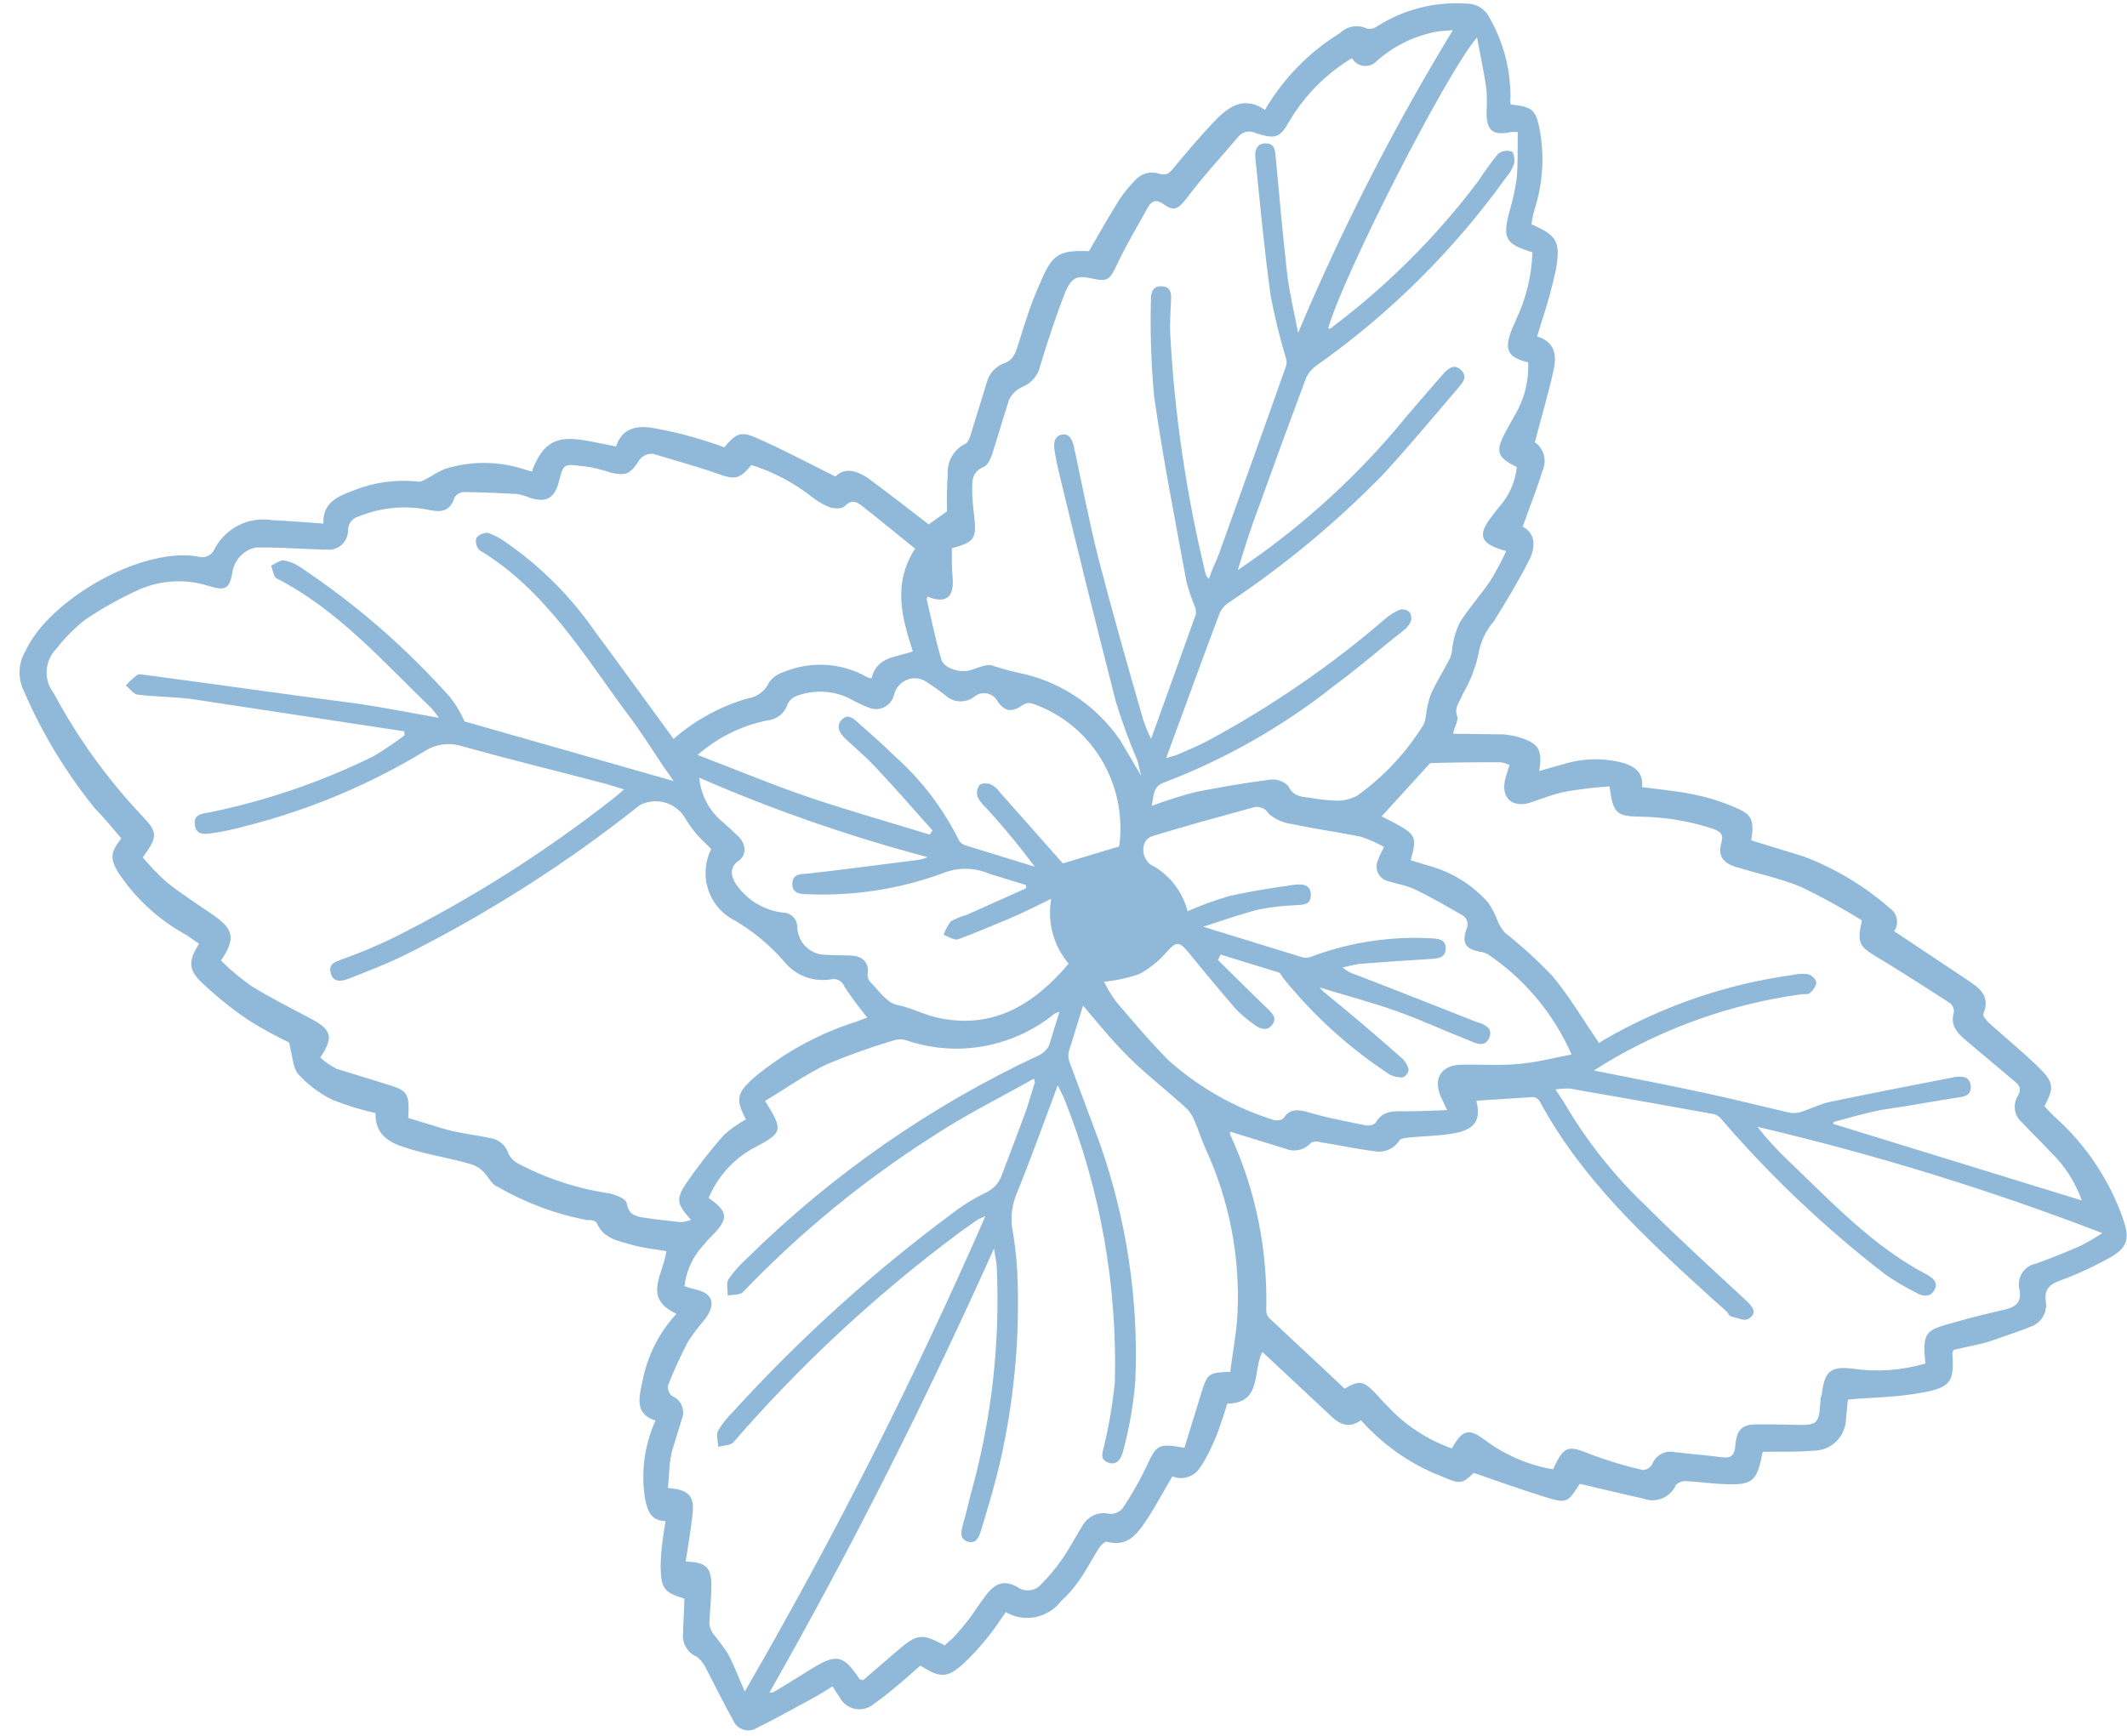 <svg width="49" height="40" viewBox="0 0 49 40" fill="none" xmlns="http://www.w3.org/2000/svg">
<path d="M16.687 10.308C16.947 9.992 17.064 9.929 17.422 10.089C18.024 10.351 18.606 10.663 19.245 10.981C19.49 10.732 19.819 10.877 20.077 11.078C20.518 11.406 20.983 11.764 21.394 12.084L21.817 11.784C21.808 11.496 21.814 11.207 21.834 10.92C21.825 10.777 21.859 10.636 21.931 10.512C22.002 10.389 22.109 10.29 22.237 10.229C22.339 10.178 22.374 9.957 22.424 9.813C22.536 9.451 22.646 9.094 22.756 8.737C22.821 8.58 22.943 8.454 23.097 8.385C23.344 8.307 23.39 8.14 23.455 7.945C23.61 7.442 23.756 6.969 23.969 6.507C24.241 5.853 24.399 5.763 25.085 5.788C25.322 5.387 25.543 4.987 25.787 4.6C25.893 4.443 26.013 4.295 26.145 4.16C26.213 4.08 26.302 4.023 26.401 3.995C26.501 3.967 26.606 3.969 26.704 4.002C26.862 4.05 26.932 4 27.028 3.881C27.322 3.526 27.621 3.172 27.935 2.839C28.249 2.506 28.617 2.174 29.14 2.533C29.563 1.809 30.157 1.2 30.867 0.764C30.949 0.684 31.052 0.631 31.164 0.612C31.275 0.593 31.39 0.61 31.491 0.659C31.528 0.667 31.567 0.667 31.605 0.66C31.642 0.653 31.678 0.638 31.71 0.616C32.324 0.221 33.044 0.034 33.767 0.083C33.883 0.079 33.997 0.109 34.096 0.169C34.194 0.23 34.273 0.319 34.323 0.425C34.636 0.977 34.8 1.605 34.798 2.245C34.782 2.295 34.801 2.356 34.802 2.406C35.325 2.468 35.384 2.525 35.482 3.05C35.575 3.61 35.54 4.185 35.381 4.732C35.336 4.878 35.293 5.018 35.284 5.17C35.872 5.428 35.96 5.565 35.839 6.238C35.749 6.643 35.638 7.042 35.508 7.436C35.478 7.531 35.447 7.632 35.41 7.752C35.826 7.881 35.865 8.195 35.792 8.52C35.671 9.071 35.51 9.611 35.358 10.192C35.459 10.261 35.532 10.364 35.565 10.483C35.598 10.602 35.588 10.729 35.537 10.842C35.406 11.269 35.239 11.686 35.078 12.137C35.378 12.29 35.383 12.611 35.222 12.92C34.978 13.395 34.7 13.86 34.411 14.321C34.225 14.537 34.103 14.801 34.057 15.082C33.986 15.404 33.864 15.712 33.695 15.995C33.642 16.166 33.489 16.295 33.57 16.507C33.606 16.617 33.489 16.768 33.478 16.908L34.634 16.923C34.756 16.932 34.876 16.954 34.993 16.989C35.449 17.13 35.54 17.273 35.459 17.766L35.975 17.622C36.436 17.471 36.93 17.457 37.397 17.581C37.669 17.665 37.867 17.814 37.827 18.138C38.239 18.193 38.635 18.227 39.022 18.308C39.333 18.371 39.636 18.464 39.928 18.587C40.361 18.765 40.418 18.881 40.345 19.365L41.558 19.739C42.289 20.016 42.964 20.423 43.551 20.942C43.629 20.999 43.682 21.085 43.698 21.182C43.714 21.278 43.692 21.378 43.636 21.458L45.314 22.576C45.588 22.759 45.872 22.946 45.686 23.373C45.674 23.413 45.766 23.519 45.825 23.575C46.218 23.933 46.637 24.266 47.009 24.64C47.319 24.955 47.313 25.08 47.099 25.493C47.172 25.571 47.253 25.662 47.342 25.744C48.049 26.374 48.587 27.176 48.906 28.076C49.058 28.514 49.036 28.727 48.631 28.966C48.248 29.181 47.848 29.366 47.437 29.517C47.225 29.606 47.095 29.693 47.128 29.973C47.152 30.102 47.127 30.236 47.059 30.349C46.99 30.461 46.882 30.544 46.757 30.58C46.49 30.69 46.214 30.776 45.934 30.877C45.653 30.977 45.3 31.034 45.001 31.107C44.985 31.157 44.979 31.177 44.976 31.187C45.023 31.824 44.947 31.966 44.314 32.085C43.681 32.203 43.195 32.197 42.578 32.249C42.55 32.339 42.551 32.51 42.528 32.674C42.528 32.773 42.509 32.871 42.471 32.963C42.434 33.055 42.379 33.139 42.309 33.209C42.239 33.279 42.157 33.335 42.066 33.373C41.975 33.41 41.878 33.43 41.78 33.429C41.39 33.463 40.999 33.447 40.612 33.455C40.603 33.472 40.598 33.491 40.595 33.51C40.475 34.128 40.373 34.229 39.726 34.2C39.425 34.19 39.131 34.143 38.837 34.13C38.796 34.128 38.754 34.135 38.715 34.149C38.676 34.164 38.641 34.186 38.61 34.214C38.55 34.354 38.438 34.465 38.3 34.525C38.162 34.584 38.006 34.588 37.866 34.535C37.358 34.423 36.89 34.306 36.394 34.192C36.115 34.624 36.105 34.654 35.586 34.494C35.066 34.333 34.519 34.137 33.95 33.94C33.68 34.204 33.637 34.202 33.2 34.017C32.492 33.74 31.86 33.298 31.353 32.727C31.026 32.962 30.798 32.77 30.59 32.563L29.079 31.151C28.854 31.599 29.078 32.334 28.272 32.345C28.167 32.687 28.061 33.029 27.913 33.335C27.84 33.5 27.754 33.657 27.654 33.806C27.589 33.914 27.488 33.995 27.369 34.034C27.25 34.074 27.122 34.068 27.008 34.02C26.802 34.37 26.618 34.72 26.398 35.049C26.177 35.377 25.957 35.651 25.502 35.527C25.458 35.513 25.366 35.601 25.326 35.66C25.168 35.909 25.033 36.17 24.867 36.41C24.746 36.587 24.605 36.749 24.447 36.892C24.3 37.084 24.089 37.216 23.854 37.264C23.619 37.311 23.376 37.27 23.17 37.149C23.036 37.338 22.919 37.523 22.788 37.686C22.607 37.917 22.41 38.134 22.197 38.335C21.816 38.675 21.665 38.672 21.202 38.381C21.008 38.553 20.806 38.733 20.596 38.905C20.386 39.077 20.305 39.145 20.147 39.251C20.087 39.306 20.016 39.346 19.938 39.368C19.86 39.39 19.779 39.394 19.7 39.379C19.621 39.363 19.547 39.33 19.483 39.28C19.42 39.231 19.369 39.167 19.334 39.094C19.283 39.029 19.241 38.955 19.178 38.859C19.031 38.951 18.895 39.041 18.752 39.118C18.29 39.367 17.837 39.624 17.365 39.853C17.273 39.885 17.173 39.881 17.085 39.841C16.996 39.802 16.926 39.73 16.888 39.64C16.664 39.24 16.466 38.827 16.251 38.419C16.204 38.323 16.135 38.239 16.049 38.175C15.945 38.132 15.857 38.055 15.801 37.956C15.744 37.857 15.721 37.741 15.736 37.627C15.741 37.365 15.762 37.085 15.767 36.839C15.316 36.7 15.228 36.617 15.219 36.119C15.22 35.939 15.232 35.759 15.255 35.58C15.273 35.415 15.303 35.248 15.331 35.052C14.981 35.044 14.919 34.804 14.858 34.527C14.763 33.92 14.847 33.297 15.101 32.735C14.606 32.583 14.728 32.185 14.798 31.838C14.909 31.253 15.181 30.711 15.583 30.274C14.785 29.907 15.295 29.343 15.35 28.831C15.083 28.782 14.828 28.764 14.545 28.682C14.261 28.6 13.899 28.544 13.749 28.184C13.729 28.128 13.61 28.108 13.527 28.115C12.802 27.978 12.107 27.719 11.469 27.349C11.325 27.305 11.25 27.111 11.133 26.998C11.06 26.924 10.971 26.869 10.874 26.835C10.379 26.683 9.832 26.608 9.335 26.444C8.974 26.332 8.631 26.144 8.653 25.65C8.315 25.574 7.984 25.472 7.662 25.345C7.365 25.2 7.097 25 6.874 24.755C6.741 24.604 6.739 24.328 6.66 24.023C6.333 23.867 6.016 23.692 5.71 23.499C5.322 23.234 4.956 22.938 4.617 22.611C4.331 22.325 4.35 22.122 4.585 21.748L4.304 21.551C3.661 21.204 3.114 20.701 2.711 20.086C2.533 19.767 2.546 19.639 2.796 19.319C2.591 19.086 2.4 18.845 2.177 18.617C1.515 17.797 0.966 16.889 0.547 15.918C0.478 15.775 0.445 15.617 0.451 15.457C0.458 15.298 0.504 15.142 0.585 15.004C1.134 13.803 3.332 12.547 4.64 12.84C4.694 12.842 4.748 12.831 4.796 12.806C4.845 12.781 4.886 12.745 4.917 12.7C5.036 12.45 5.232 12.245 5.475 12.116C5.718 11.987 5.995 11.942 6.264 11.986C6.644 12.004 7.025 12.033 7.449 12.065C7.435 11.565 7.795 11.434 8.157 11.297C8.62 11.113 9.12 11.044 9.613 11.096C9.707 11.125 9.831 11.02 9.939 10.971C10.039 10.906 10.145 10.85 10.256 10.804C10.822 10.628 11.424 10.623 11.99 10.788C12.069 10.813 12.149 10.837 12.218 10.858C12.287 10.88 12.264 10.834 12.268 10.819C12.518 10.202 12.807 10.038 13.462 10.146C13.699 10.186 13.938 10.238 14.194 10.289C14.33 9.846 14.698 9.795 15.087 9.87C15.364 9.923 15.634 9.978 15.903 10.056C16.172 10.133 16.405 10.205 16.687 10.308ZM9.318 16.946L9.314 16.852L4.456 16.114C4.024 16.053 3.583 16.06 3.15 16.004C3.066 15.978 2.987 15.866 2.9 15.795C2.979 15.707 3.066 15.627 3.159 15.555C3.206 15.525 3.286 15.545 3.349 15.553C4.974 15.768 6.594 16.002 8.221 16.212C8.833 16.301 9.441 16.423 10.11 16.541C10.059 16.465 10.003 16.392 9.943 16.324C8.822 15.246 7.794 14.06 6.381 13.332C6.302 13.308 6.289 13.139 6.244 13.037C6.339 12.995 6.442 12.905 6.537 12.913C6.666 12.936 6.789 12.985 6.899 13.057C8.18 13.907 9.348 14.92 10.373 16.071C10.505 16.241 10.615 16.426 10.702 16.624L15.521 17.999L15.306 17.695C15.034 17.293 14.777 16.877 14.484 16.49C13.456 15.111 12.577 13.601 11.045 12.677C11.01 12.641 10.985 12.596 10.973 12.547C10.961 12.498 10.961 12.446 10.974 12.397C11.006 12.356 11.047 12.325 11.094 12.305C11.141 12.284 11.192 12.277 11.243 12.281C11.384 12.328 11.516 12.396 11.636 12.485C12.446 13.041 13.148 13.743 13.709 14.555C14.318 15.376 14.914 16.204 15.517 17.028C16.014 16.593 16.599 16.273 17.231 16.092C17.336 16.076 17.435 16.035 17.52 15.971C17.605 15.906 17.674 15.822 17.718 15.725C17.798 15.611 17.913 15.528 18.046 15.489C18.353 15.36 18.685 15.303 19.016 15.321C19.348 15.339 19.67 15.433 19.96 15.595C19.997 15.614 20.037 15.626 20.078 15.631C20.199 15.118 20.667 15.146 21.029 15.01C20.777 14.228 20.559 13.456 21.081 12.642C20.681 12.321 20.288 11.996 19.887 11.68C19.752 11.572 19.625 11.489 19.456 11.668C19.393 11.731 19.218 11.721 19.119 11.691C18.971 11.633 18.833 11.553 18.709 11.454C18.291 11.125 17.817 10.874 17.31 10.715C17.039 11.05 16.927 11.06 16.508 10.908C16.088 10.757 15.517 10.603 15.047 10.458C14.989 10.453 14.93 10.461 14.876 10.484C14.822 10.507 14.774 10.542 14.736 10.588C14.533 10.911 14.439 10.97 14.098 10.898C13.865 10.826 13.633 10.755 13.388 10.74C12.988 10.683 12.978 10.696 12.877 11.095C12.776 11.493 12.574 11.585 12.218 11.475C12.124 11.435 12.026 11.405 11.926 11.385C11.51 11.361 11.093 11.343 10.682 11.338C10.639 11.341 10.597 11.354 10.559 11.377C10.522 11.4 10.491 11.432 10.468 11.47C10.374 11.777 10.169 11.807 9.919 11.758C9.363 11.636 8.782 11.687 8.252 11.905C8.186 11.923 8.128 11.963 8.086 12.017C8.044 12.072 8.02 12.138 8.018 12.207C8.02 12.272 8.008 12.337 7.983 12.397C7.958 12.457 7.919 12.511 7.871 12.555C7.823 12.598 7.766 12.63 7.704 12.649C7.643 12.668 7.578 12.673 7.514 12.663C7.414 12.671 7.311 12.655 7.207 12.656C6.774 12.639 6.338 12.609 5.897 12.616C5.77 12.641 5.653 12.702 5.559 12.792C5.465 12.882 5.398 12.998 5.366 13.124C5.292 13.575 5.211 13.627 4.795 13.499C4.285 13.339 3.735 13.365 3.239 13.57C2.795 13.77 2.369 14.007 1.963 14.278C1.715 14.476 1.491 14.702 1.295 14.953C1.164 15.087 1.086 15.265 1.075 15.452C1.064 15.639 1.121 15.824 1.236 15.97C1.788 17.003 2.474 17.954 3.275 18.801C3.644 19.19 3.632 19.28 3.29 19.758C3.459 19.962 3.643 20.153 3.84 20.329C4.188 20.607 4.565 20.845 4.936 21.102C5.38 21.421 5.433 21.635 5.089 22.135C5.305 22.349 5.539 22.544 5.788 22.719C6.242 23.002 6.713 23.235 7.179 23.483C7.644 23.732 7.687 23.91 7.377 24.37C7.49 24.473 7.617 24.56 7.753 24.629C8.114 24.741 8.481 24.854 8.847 24.966C9.377 25.13 9.441 25.15 9.405 25.761C9.657 25.838 9.9 25.913 10.182 26C10.539 26.11 10.914 26.143 11.279 26.223C11.378 26.234 11.471 26.274 11.548 26.337C11.624 26.401 11.681 26.485 11.711 26.581C11.759 26.678 11.835 26.757 11.929 26.808C12.596 27.161 13.319 27.397 14.067 27.505C14.2 27.547 14.428 27.617 14.44 27.736C14.486 28.009 14.669 28.032 14.855 28.062C15.13 28.103 15.408 28.133 15.686 28.164C15.765 28.155 15.844 28.137 15.919 28.109C15.604 27.759 15.563 27.647 15.791 27.293C16.065 26.891 16.364 26.507 16.688 26.143C16.84 26.009 17.007 25.892 17.185 25.796C16.941 25.34 16.974 25.18 17.368 24.834C18.064 24.254 18.864 23.816 19.723 23.544L19.98 23.447C19.791 23.219 19.615 22.981 19.452 22.734C19.432 22.678 19.394 22.632 19.345 22.601C19.296 22.569 19.237 22.556 19.179 22.562C18.989 22.599 18.792 22.588 18.608 22.53C18.423 22.471 18.256 22.366 18.123 22.225C17.76 21.79 17.321 21.426 16.826 21.154C16.569 20.995 16.381 20.743 16.299 20.449C16.217 20.154 16.247 19.839 16.384 19.564C16.268 19.446 16.145 19.336 16.037 19.209C15.929 19.08 15.832 18.942 15.748 18.795C15.636 18.64 15.473 18.53 15.288 18.486C15.102 18.442 14.907 18.466 14.737 18.555C13.085 19.869 11.305 21.009 9.427 21.957C8.977 22.187 8.504 22.367 8.035 22.552C7.875 22.613 7.679 22.652 7.619 22.424C7.559 22.197 7.737 22.163 7.892 22.101C8.279 21.963 8.659 21.805 9.031 21.626C10.845 20.721 12.566 19.631 14.164 18.373L14.377 18.191C14.219 18.143 14.095 18.104 13.971 18.066C12.868 17.776 11.754 17.504 10.65 17.197C10.501 17.149 10.343 17.136 10.188 17.158C10.032 17.181 9.884 17.239 9.753 17.328C8.48 18.095 7.105 18.669 5.671 19.032C5.41 19.107 5.145 19.163 4.876 19.201C4.705 19.23 4.513 19.237 4.487 19.004C4.461 18.77 4.635 18.752 4.8 18.726C6.112 18.459 7.386 18.025 8.593 17.433C8.843 17.285 9.085 17.122 9.318 16.946ZM44.356 31.42C44.277 30.658 44.382 30.652 45.028 30.471C45.415 30.359 45.802 30.264 46.205 30.173C46.451 30.111 46.574 29.995 46.523 29.72C46.506 29.656 46.503 29.589 46.513 29.524C46.523 29.458 46.547 29.395 46.582 29.339C46.617 29.282 46.663 29.234 46.718 29.196C46.772 29.159 46.833 29.133 46.898 29.12C47.245 28.996 47.586 28.858 47.918 28.713C48.095 28.624 48.267 28.524 48.432 28.415C45.842 27.418 43.187 26.6 40.485 25.966C40.699 26.238 40.931 26.493 41.182 26.731C42.187 27.691 43.14 28.716 44.386 29.37C44.525 29.446 44.657 29.547 44.565 29.723C44.473 29.898 44.3 29.878 44.153 29.794C43.894 29.666 43.646 29.517 43.411 29.351C42.045 28.296 40.788 27.105 39.66 25.794C39.617 25.735 39.555 25.693 39.485 25.674C38.379 25.473 37.271 25.276 36.159 25.084C36.05 25.082 35.941 25.088 35.833 25.105C35.932 25.257 35.998 25.343 36.054 25.443C36.573 26.324 37.213 27.125 37.955 27.824C38.693 28.563 39.468 29.265 40.231 29.973C40.349 30.086 40.476 30.219 40.339 30.348C40.201 30.476 40.075 30.376 39.941 30.352C39.808 30.327 39.827 30.267 39.772 30.217L39.414 29.898C37.932 28.549 36.452 27.195 35.471 25.379C35.456 25.353 35.435 25.331 35.411 25.314C35.386 25.297 35.358 25.285 35.328 25.28L34.012 25.364C34.117 25.799 33.995 26.02 33.51 26.113C33.177 26.175 32.824 26.177 32.483 26.209C32.398 26.222 32.277 26.228 32.24 26.277C32.178 26.374 32.089 26.45 31.984 26.495C31.88 26.539 31.764 26.55 31.654 26.526C31.245 26.478 30.845 26.387 30.442 26.324C30.363 26.299 30.233 26.298 30.191 26.345C30.118 26.424 30.023 26.477 29.919 26.499C29.816 26.521 29.708 26.511 29.611 26.469C29.19 26.34 28.769 26.21 28.338 26.077C28.334 26.102 28.335 26.127 28.343 26.15C28.922 27.409 29.206 28.789 29.171 30.183C29.167 30.247 29.186 30.309 29.225 30.359C29.805 30.907 30.398 31.447 30.976 32C31.3 31.808 31.401 31.817 31.653 32.071C31.764 32.187 31.867 32.307 31.979 32.419C32.386 32.851 32.889 33.179 33.446 33.377C33.688 32.945 33.836 32.903 34.206 33.182C34.669 33.529 35.207 33.76 35.776 33.858C36.04 33.301 36.112 33.296 36.676 33.525C37.058 33.667 37.449 33.784 37.847 33.875C37.891 33.872 37.933 33.859 37.971 33.836C38.008 33.812 38.039 33.781 38.062 33.742C38.101 33.64 38.175 33.555 38.271 33.504C38.366 33.452 38.477 33.438 38.582 33.462C38.942 33.507 39.303 33.53 39.662 33.58C39.871 33.606 39.96 33.546 39.977 33.314C40.007 32.938 40.132 32.811 40.525 32.822C40.764 32.819 41.006 32.827 41.249 32.83C41.899 32.849 41.899 32.849 41.945 32.208L41.97 32.127C42.031 31.596 42.171 31.474 42.693 31.541C43.248 31.62 43.815 31.579 44.356 31.42ZM31.146 1.34C30.564 1.689 30.074 2.178 29.721 2.762C29.489 3.18 29.392 3.211 28.947 3.074C28.878 3.035 28.797 3.022 28.719 3.037C28.641 3.052 28.57 3.095 28.52 3.157C28.118 3.634 27.69 4.091 27.326 4.584C27.134 4.822 27.041 4.876 26.802 4.703C26.652 4.591 26.539 4.623 26.453 4.761C26.194 5.232 25.939 5.655 25.72 6.121C25.568 6.438 25.523 6.495 25.177 6.422C24.831 6.348 24.703 6.358 24.538 6.737C24.326 7.283 24.144 7.838 23.971 8.401C23.95 8.514 23.902 8.621 23.829 8.71C23.757 8.8 23.664 8.87 23.558 8.913C23.419 8.973 23.305 9.083 23.241 9.222C23.128 9.589 23.013 9.961 22.898 10.334C22.85 10.489 22.784 10.706 22.665 10.757C22.385 10.874 22.395 11.087 22.397 11.308C22.401 11.497 22.416 11.685 22.441 11.872C22.501 12.414 22.457 12.488 21.929 12.634C21.93 12.843 21.922 13.061 21.943 13.277C21.993 13.765 21.803 13.922 21.364 13.748C21.364 13.748 21.351 13.788 21.347 13.803C21.454 14.266 21.552 14.737 21.684 15.19C21.742 15.406 22.126 15.514 22.36 15.442C22.593 15.371 22.744 15.286 22.883 15.345C23.123 15.423 23.368 15.487 23.615 15.537C24.51 15.756 25.291 16.301 25.811 17.067L26.289 17.875C26.243 17.707 26.23 17.609 26.199 17.517C26.013 17.082 25.849 16.636 25.71 16.183C25.249 14.389 24.808 12.601 24.37 10.782C24.344 10.674 24.325 10.559 24.305 10.448C24.285 10.337 24.235 10.079 24.437 10.02C24.64 9.962 24.715 10.156 24.748 10.331C24.75 10.359 24.756 10.387 24.766 10.414C24.942 11.233 25.1 12.058 25.305 12.87C25.628 14.109 25.975 15.339 26.333 16.573C26.383 16.729 26.445 16.88 26.518 17.026C26.873 16.035 27.218 15.089 27.549 14.156C27.557 14.094 27.549 14.03 27.524 13.972C27.448 13.79 27.385 13.603 27.334 13.412C27.073 11.989 26.791 10.564 26.587 9.13C26.519 8.391 26.495 7.648 26.514 6.905C26.511 6.756 26.554 6.582 26.766 6.597C26.978 6.613 26.987 6.759 26.977 6.932C26.967 7.105 26.951 7.403 26.956 7.636C27.054 9.53 27.33 11.409 27.78 13.247C27.78 13.247 27.817 13.303 27.848 13.345C27.914 13.129 28.013 12.95 28.08 12.767C28.592 11.334 29.109 9.902 29.616 8.467C29.641 8.41 29.647 8.346 29.634 8.285C29.488 7.804 29.367 7.315 29.273 6.819C29.126 5.766 29.029 4.707 28.921 3.65C28.903 3.479 28.941 3.303 29.158 3.304C29.374 3.305 29.372 3.469 29.389 3.628C29.472 4.519 29.551 5.407 29.651 6.297C29.705 6.754 29.818 7.213 29.905 7.669C30.919 5.259 32.11 2.928 33.469 0.696C33.307 0.712 33.199 0.712 33.096 0.729C32.585 0.825 32.108 1.058 31.716 1.406C31.678 1.447 31.63 1.479 31.578 1.498C31.525 1.518 31.469 1.525 31.413 1.518C31.358 1.512 31.305 1.492 31.258 1.461C31.212 1.43 31.173 1.389 31.146 1.34ZM26.864 17.469C27.002 17.429 27.072 17.412 27.14 17.383C27.378 17.28 27.621 17.179 27.855 17.053C29.308 16.268 30.675 15.327 31.93 14.245C32.029 14.159 32.141 14.092 32.262 14.045C32.301 14.038 32.34 14.04 32.377 14.051C32.414 14.063 32.448 14.083 32.475 14.11C32.496 14.145 32.508 14.183 32.511 14.223C32.514 14.264 32.507 14.304 32.491 14.341C32.447 14.424 32.384 14.495 32.308 14.549C31.801 14.943 31.294 15.393 30.763 15.78C29.568 16.731 28.236 17.491 26.816 18.032C26.556 18.117 26.583 18.346 26.53 18.572C26.865 18.446 27.206 18.338 27.552 18.248C28.127 18.139 28.667 18.041 29.226 17.971C29.306 17.956 29.39 17.961 29.468 17.985C29.546 18.009 29.618 18.052 29.676 18.11C29.799 18.362 29.994 18.362 30.198 18.386C30.39 18.422 30.585 18.443 30.78 18.45C30.949 18.455 31.116 18.416 31.266 18.335C31.872 17.901 32.388 17.351 32.784 16.716C32.819 16.654 32.84 16.586 32.846 16.515C32.865 16.34 32.904 16.167 32.961 16C33.094 15.71 33.264 15.438 33.412 15.153C33.439 15.065 33.456 14.974 33.463 14.883C33.491 14.696 33.547 14.515 33.629 14.345C33.841 14.008 34.111 13.711 34.33 13.388C34.466 13.165 34.589 12.935 34.7 12.698C34.088 12.537 34.022 12.329 34.383 11.879C34.431 11.811 34.489 11.746 34.537 11.679C34.766 11.426 34.909 11.104 34.943 10.763C34.473 10.53 34.443 10.4 34.697 9.928C34.76 9.809 34.827 9.698 34.891 9.58C35.114 9.21 35.223 8.781 35.205 8.35C34.745 8.241 34.651 8.069 34.812 7.634C34.842 7.539 34.903 7.447 34.932 7.352C35.16 6.87 35.286 6.346 35.303 5.814C34.684 5.623 34.608 5.501 34.773 4.875C34.85 4.622 34.906 4.363 34.941 4.101C34.973 3.752 34.958 3.396 34.965 3.04L34.812 3.042C34.4 3.13 34.25 3.018 34.246 2.609C34.256 2.425 34.255 2.241 34.243 2.057C34.191 1.678 34.107 1.3 34.026 0.862C33.285 1.735 30.926 6.382 30.598 7.569C30.598 7.569 30.652 7.586 30.675 7.549C31.949 6.592 33.085 5.459 34.048 4.183C34.191 3.962 34.346 3.749 34.511 3.544C34.556 3.51 34.608 3.488 34.662 3.479C34.717 3.47 34.773 3.475 34.825 3.492C34.875 3.507 34.901 3.686 34.878 3.778C34.837 3.893 34.775 3.999 34.695 4.091C33.487 5.773 32.009 7.239 30.323 8.426C30.226 8.495 30.147 8.588 30.093 8.696C29.724 9.684 29.361 10.673 29.005 11.665C28.808 12.182 28.653 12.685 28.514 13.137C29.862 12.232 31.084 11.145 32.144 9.906C32.502 9.466 32.866 9.061 33.229 8.638C33.345 8.509 33.486 8.365 33.655 8.522C33.824 8.679 33.693 8.82 33.59 8.943C33.007 9.622 32.435 10.316 31.827 10.97C30.764 12.053 29.595 13.023 28.338 13.865C28.241 13.921 28.162 14.004 28.108 14.102C27.693 15.203 27.291 16.312 26.858 17.489L26.864 17.469ZM28.341 31.612C28.397 31.166 28.485 30.72 28.508 30.276C28.573 28.958 28.318 27.647 27.766 26.457C27.677 26.253 27.608 26.034 27.519 25.831C27.479 25.727 27.42 25.632 27.345 25.551C26.923 25.162 26.432 24.785 26.012 24.37C25.593 23.954 25.32 23.606 24.95 23.172C24.832 23.555 24.725 23.901 24.617 24.253C24.605 24.335 24.615 24.418 24.646 24.494C24.877 25.116 25.113 25.739 25.34 26.359C25.953 28.101 26.231 29.949 26.156 31.803C26.112 32.366 26.014 32.924 25.865 33.47C25.817 33.626 25.726 33.779 25.523 33.7C25.32 33.621 25.407 33.461 25.436 33.315C25.552 32.831 25.635 32.34 25.683 31.844C25.741 29.621 25.349 27.413 24.532 25.356C24.489 25.249 24.433 25.149 24.368 25.008C24.036 25.892 23.743 26.721 23.411 27.532C23.299 27.81 23.273 28.115 23.337 28.407C23.401 28.797 23.437 29.19 23.445 29.586C23.483 30.936 23.352 32.287 23.058 33.607C22.936 34.158 22.768 34.707 22.607 35.246C22.563 35.387 22.5 35.593 22.293 35.524C22.087 35.455 22.148 35.275 22.186 35.117C22.27 34.845 22.323 34.564 22.402 34.291C22.85 32.638 23.04 30.925 22.963 29.217C22.959 29.089 22.927 28.963 22.9 28.768C21.311 32.309 19.605 35.698 17.724 39.005C17.769 39.01 17.814 38.999 17.853 38.973C18.125 38.81 18.4 38.641 18.669 38.471C19.265 38.104 19.418 38.118 19.804 38.694C19.804 38.694 19.834 38.703 19.883 38.718L20.665 38.045C21.132 37.638 21.241 37.639 21.763 37.915C21.84 37.84 21.931 37.774 22.006 37.688C22.082 37.601 22.232 37.432 22.332 37.298C22.433 37.164 22.583 36.924 22.724 36.747C22.939 36.472 23.138 36.407 23.435 36.569C23.521 36.632 23.628 36.659 23.733 36.644C23.838 36.63 23.934 36.575 24.002 36.491C24.172 36.317 24.328 36.129 24.467 35.93C24.642 35.68 24.78 35.409 24.939 35.155C25 35.047 25.094 34.962 25.207 34.913C25.32 34.864 25.446 34.855 25.564 34.886C25.619 34.889 25.674 34.88 25.725 34.858C25.776 34.837 25.821 34.803 25.858 34.761C26.06 34.463 26.239 34.151 26.395 33.826C26.651 33.277 26.669 33.255 27.286 33.362C27.416 32.94 27.548 32.513 27.681 32.08C27.814 31.648 27.854 31.627 28.341 31.612ZM15.768 29.637C15.843 29.666 15.919 29.689 15.996 29.707C16.415 29.792 16.508 30.036 16.247 30.39C16.105 30.555 15.974 30.728 15.854 30.908C15.679 31.24 15.524 31.582 15.387 31.931C15.382 31.976 15.388 32.021 15.405 32.063C15.421 32.104 15.447 32.141 15.482 32.17C15.531 32.189 15.577 32.219 15.616 32.257C15.654 32.294 15.685 32.34 15.706 32.39C15.727 32.44 15.738 32.493 15.738 32.548C15.738 32.602 15.727 32.657 15.706 32.707C15.633 32.943 15.561 33.18 15.489 33.411C15.418 33.642 15.418 33.995 15.387 34.288C15.874 34.328 16.001 34.477 15.955 34.892C15.908 35.307 15.85 35.62 15.797 35.984C16.275 35.999 16.396 36.118 16.388 36.584C16.384 36.858 16.352 37.123 16.342 37.401C16.348 37.488 16.377 37.571 16.425 37.642C16.551 37.794 16.668 37.953 16.777 38.119C16.913 38.381 17.018 38.656 17.157 38.979C19.21 35.436 21.061 31.779 22.701 28.024L22.532 28.098C22.365 28.218 22.195 28.33 22.031 28.456C20.158 29.857 18.438 31.457 16.901 33.229C16.832 33.313 16.666 33.306 16.547 33.34C16.541 33.218 16.491 33.064 16.543 32.965C16.642 32.803 16.76 32.654 16.896 32.523C18.432 30.835 20.126 29.303 21.955 27.948C22.186 27.769 22.435 27.615 22.698 27.489C22.789 27.449 22.871 27.39 22.938 27.316C23.005 27.241 23.055 27.153 23.086 27.058C23.27 26.564 23.473 26.048 23.655 25.543C23.718 25.342 23.779 25.141 23.841 24.94L23.819 24.855C23.037 25.297 22.226 25.697 21.476 26.193C19.89 27.205 18.428 28.405 17.122 29.768C17.054 29.846 16.886 29.828 16.764 29.856C16.766 29.724 16.726 29.574 16.783 29.477C16.901 29.306 17.038 29.151 17.192 29.013C19.153 27.076 21.426 25.491 23.911 24.328C24.02 24.281 24.11 24.198 24.167 24.093C24.243 23.847 24.322 23.59 24.407 23.314C24.339 23.342 24.305 23.348 24.282 23.369C23.809 23.749 23.25 24.003 22.656 24.109C22.063 24.215 21.454 24.168 20.886 23.974C20.789 23.943 20.684 23.943 20.587 23.975C20.062 24.13 19.545 24.315 19.04 24.528C18.55 24.763 18.098 25.086 17.625 25.37C18.05 26.051 18.036 26.096 17.381 26.445C17.331 26.469 17.283 26.497 17.236 26.527C16.831 26.784 16.512 27.161 16.324 27.606C16.771 27.915 16.792 28.075 16.418 28.461C16.336 28.538 16.26 28.622 16.19 28.71C15.956 28.967 15.808 29.291 15.768 29.637ZM32.499 19.822L32.92 19.952C33.448 20.094 33.922 20.39 34.285 20.802C34.377 20.937 34.452 21.084 34.508 21.239C34.548 21.331 34.603 21.417 34.668 21.492C35.053 21.797 35.417 22.128 35.757 22.483C36.153 22.957 36.473 23.502 36.839 24.039C36.87 24.01 36.905 23.986 36.943 23.966C38.287 23.186 39.766 22.677 41.297 22.467C41.415 22.438 41.536 22.433 41.655 22.45C41.7 22.463 41.741 22.487 41.775 22.521C41.808 22.554 41.832 22.596 41.846 22.641C41.826 22.735 41.773 22.819 41.697 22.876C41.683 22.921 41.575 22.904 41.507 22.911C39.911 23.127 38.372 23.668 36.983 24.502L36.721 24.668C37.594 24.844 38.434 25.003 39.273 25.185C39.913 25.322 40.542 25.482 41.18 25.629C41.267 25.654 41.36 25.656 41.449 25.635C41.687 25.566 41.915 25.443 42.158 25.391C43.108 25.194 44.06 25.008 45.012 24.823C45.172 24.795 45.381 24.788 45.4 25.025C45.419 25.262 45.225 25.274 45.055 25.298C44.486 25.387 43.91 25.496 43.343 25.575C42.974 25.648 42.61 25.756 42.244 25.853L42.23 25.898L47.959 27.663C47.811 27.244 47.569 26.867 47.253 26.559C47.029 26.319 46.79 26.092 46.57 25.853C46.491 25.783 46.437 25.687 46.42 25.581C46.402 25.476 46.421 25.367 46.473 25.273C46.57 25.115 46.549 25.026 46.409 24.917L45.277 23.963C45.07 23.789 44.926 23.607 45.011 23.33C45.03 23.27 44.975 23.148 44.92 23.115C44.36 22.75 43.794 22.388 43.218 22.04C42.843 21.814 42.771 21.732 42.894 21.208C42.444 20.929 41.98 20.674 41.503 20.443C41.024 20.241 40.513 20.138 39.983 19.975C39.691 19.885 39.575 19.717 39.653 19.427C39.714 19.231 39.642 19.165 39.471 19.102C38.922 18.919 38.348 18.824 37.769 18.819C37.231 18.808 37.16 18.736 37.079 18.122C36.753 18.143 36.428 18.181 36.106 18.235C35.801 18.29 35.51 18.41 35.208 18.509C34.804 18.605 34.577 18.359 34.676 17.949C34.707 17.848 34.739 17.743 34.775 17.627C34.712 17.599 34.645 17.578 34.577 17.566C34.035 17.564 33.492 17.567 32.972 17.584C32.947 17.576 32.91 17.625 32.886 17.651L31.829 18.812C32.654 19.231 32.654 19.231 32.499 19.822ZM27.367 20.994C27.677 20.858 27.995 20.743 28.319 20.648C28.814 20.537 29.322 20.456 29.831 20.387C29.983 20.368 30.198 20.374 30.198 20.621C30.198 20.869 30.01 20.844 29.843 20.859C29.564 20.87 29.286 20.902 29.011 20.955C28.594 21.058 28.192 21.203 27.717 21.355L30.019 22.064C30.101 22.078 30.184 22.065 30.258 22.027C31.139 21.704 32.075 21.567 33.007 21.625C33.167 21.63 33.318 21.671 33.305 21.87C33.292 22.07 33.141 22.084 32.981 22.096C32.428 22.129 31.874 22.168 31.319 22.211C31.188 22.232 31.058 22.26 30.929 22.295C31.02 22.373 31.126 22.431 31.241 22.462C32.161 22.819 33.079 23.179 33.994 23.542C34.162 23.594 34.414 23.672 34.306 23.919C34.197 24.166 33.96 24.021 33.791 23.953C33.254 23.743 32.727 23.498 32.185 23.304C31.643 23.11 30.987 22.935 30.403 22.755C30.427 22.788 30.454 22.818 30.483 22.846C31.103 23.35 31.713 23.869 32.284 24.375C32.365 24.444 32.424 24.537 32.451 24.641C32.447 24.68 32.433 24.717 32.411 24.748C32.389 24.78 32.359 24.806 32.325 24.823C32.217 24.833 32.109 24.811 32.013 24.76C31.093 24.157 30.27 23.413 29.575 22.555C29.535 22.509 29.506 22.429 29.453 22.407L28.121 21.997L28.056 22.12C28.43 22.488 28.803 22.862 29.184 23.227C29.291 23.337 29.427 23.44 29.317 23.604C29.207 23.768 29.032 23.72 28.897 23.612C28.742 23.505 28.598 23.383 28.467 23.248C28.095 22.82 27.732 22.378 27.369 21.936C27.165 21.685 27.089 21.701 26.884 21.929C26.702 22.143 26.482 22.321 26.235 22.451C25.975 22.538 25.706 22.596 25.434 22.622C25.514 22.787 25.609 22.943 25.718 23.09C26.117 23.554 26.513 24.028 26.928 24.442C27.628 25.064 28.451 25.53 29.343 25.809C29.412 25.83 29.543 25.81 29.575 25.759C29.723 25.541 29.904 25.569 30.12 25.624C30.551 25.757 31.004 25.836 31.447 25.929C31.526 25.953 31.667 25.919 31.694 25.867C31.855 25.592 32.094 25.605 32.354 25.608C32.613 25.611 32.987 25.594 33.338 25.581L33.197 25.284C33.005 24.85 33.198 24.541 33.677 24.534C34.156 24.528 34.554 24.557 34.983 24.518C35.412 24.48 35.757 24.383 36.205 24.3C35.791 23.358 35.12 22.556 34.272 21.987C34.215 21.956 34.153 21.936 34.089 21.93C33.766 21.869 33.672 21.736 33.781 21.417C33.796 21.388 33.805 21.356 33.808 21.324C33.811 21.291 33.808 21.259 33.798 21.227C33.789 21.196 33.773 21.167 33.753 21.143C33.732 21.118 33.706 21.097 33.678 21.082C33.323 20.88 32.973 20.678 32.61 20.5C32.402 20.403 32.164 20.363 31.947 20.296C31.899 20.28 31.856 20.253 31.82 20.219C31.784 20.184 31.755 20.142 31.737 20.095C31.718 20.048 31.71 19.997 31.713 19.946C31.715 19.896 31.729 19.846 31.752 19.801C31.78 19.71 31.831 19.633 31.883 19.516C31.712 19.419 31.531 19.339 31.344 19.279C30.833 19.176 30.282 19.1 29.758 18.988C29.56 18.965 29.374 18.88 29.225 18.747C29.191 18.69 29.139 18.645 29.078 18.619C29.017 18.593 28.949 18.588 28.884 18.603C28.102 18.819 27.316 19.029 26.543 19.269C26.278 19.353 26.279 19.739 26.495 19.916C26.709 20.025 26.896 20.179 27.045 20.367C27.195 20.555 27.303 20.774 27.362 21.009L27.367 20.994ZM16.07 17.397C16.982 17.744 17.846 18.109 18.731 18.404C19.616 18.699 20.523 18.956 21.42 19.233L21.482 19.136C21.043 18.643 20.61 18.146 20.157 17.665C19.941 17.433 19.694 17.231 19.464 17.011C19.348 16.893 19.247 16.746 19.387 16.591C19.527 16.436 19.664 16.555 19.769 16.654C20.049 16.905 20.333 17.147 20.615 17.427C21.223 17.968 21.722 18.623 22.087 19.355C22.117 19.41 22.165 19.452 22.223 19.475L23.838 19.972C23.491 19.505 23.12 19.056 22.728 18.628C22.645 18.554 22.575 18.465 22.521 18.366C22.507 18.321 22.504 18.272 22.511 18.225C22.518 18.177 22.536 18.132 22.562 18.093C22.604 18.045 22.74 18.043 22.813 18.071C22.898 18.109 22.971 18.169 23.025 18.246L24.485 19.896L25.776 19.507C25.776 19.507 25.776 19.507 25.79 19.461C25.873 18.764 25.719 18.061 25.352 17.468C24.985 16.876 24.427 16.431 23.772 16.208C23.74 16.199 23.706 16.197 23.673 16.202C23.64 16.207 23.608 16.219 23.579 16.236C23.325 16.411 23.17 16.419 22.987 16.17C22.962 16.12 22.926 16.077 22.882 16.044C22.838 16.011 22.787 15.988 22.733 15.979C22.679 15.969 22.623 15.972 22.57 15.987C22.517 16.003 22.468 16.031 22.427 16.069C22.329 16.137 22.212 16.17 22.094 16.161C21.977 16.153 21.866 16.104 21.779 16.023C21.648 15.922 21.512 15.82 21.37 15.732C21.307 15.682 21.232 15.65 21.153 15.636C21.073 15.623 20.992 15.63 20.915 15.657C20.839 15.684 20.77 15.729 20.715 15.789C20.66 15.849 20.62 15.922 20.599 16.001C20.585 16.064 20.558 16.122 20.518 16.173C20.479 16.224 20.43 16.265 20.373 16.294C20.316 16.323 20.254 16.339 20.191 16.34C20.127 16.342 20.065 16.329 20.007 16.303C19.893 16.26 19.782 16.209 19.674 16.151C19.477 16.035 19.256 15.964 19.028 15.944C18.8 15.924 18.57 15.956 18.354 16.036C18.263 16.069 18.188 16.137 18.144 16.225C18.114 16.325 18.055 16.414 17.974 16.48C17.894 16.547 17.796 16.588 17.693 16.598C17.093 16.715 16.533 16.991 16.07 17.397ZM23.642 20.468L23.632 20.393C23.35 20.306 23.067 20.219 22.785 20.132C22.614 20.059 22.431 20.021 22.245 20.02C22.059 20.02 21.874 20.057 21.702 20.129C20.714 20.488 19.668 20.65 18.622 20.606C18.459 20.605 18.244 20.6 18.253 20.36C18.262 20.12 18.459 20.148 18.628 20.129C19.481 20.034 20.319 19.918 21.176 19.813C21.243 19.798 21.309 19.778 21.373 19.752C19.575 19.277 17.815 18.665 16.109 17.921C16.142 18.285 16.306 18.624 16.57 18.872C16.723 19.008 16.877 19.143 17.022 19.287C17.167 19.431 17.223 19.69 17.015 19.836C16.808 19.981 16.83 20.175 16.95 20.366C17.073 20.548 17.234 20.702 17.421 20.817C17.608 20.931 17.818 21.004 18.035 21.031C18.121 21.029 18.203 21.061 18.265 21.12C18.327 21.179 18.363 21.261 18.366 21.347C18.368 21.52 18.436 21.684 18.555 21.806C18.674 21.927 18.835 21.998 19.005 22.001C19.212 22.015 19.414 22.012 19.617 22.019C19.821 22.027 20.024 22.145 19.991 22.426C19.984 22.458 19.985 22.491 19.992 22.523C19.999 22.554 20.013 22.584 20.032 22.61C20.236 22.81 20.42 23.109 20.676 23.16C21.018 23.227 21.322 23.403 21.666 23.465C22.887 23.709 23.823 23.15 24.619 22.206C24.446 22.003 24.32 21.764 24.251 21.506C24.182 21.247 24.17 20.976 24.217 20.711C23.854 20.886 23.537 21.052 23.215 21.184C22.892 21.316 22.461 21.502 22.069 21.646C21.98 21.674 21.846 21.577 21.738 21.544C21.775 21.431 21.832 21.326 21.904 21.232C22.018 21.168 22.139 21.118 22.264 21.084L23.642 20.468Z" fill="#90B8D8"/>
</svg>

